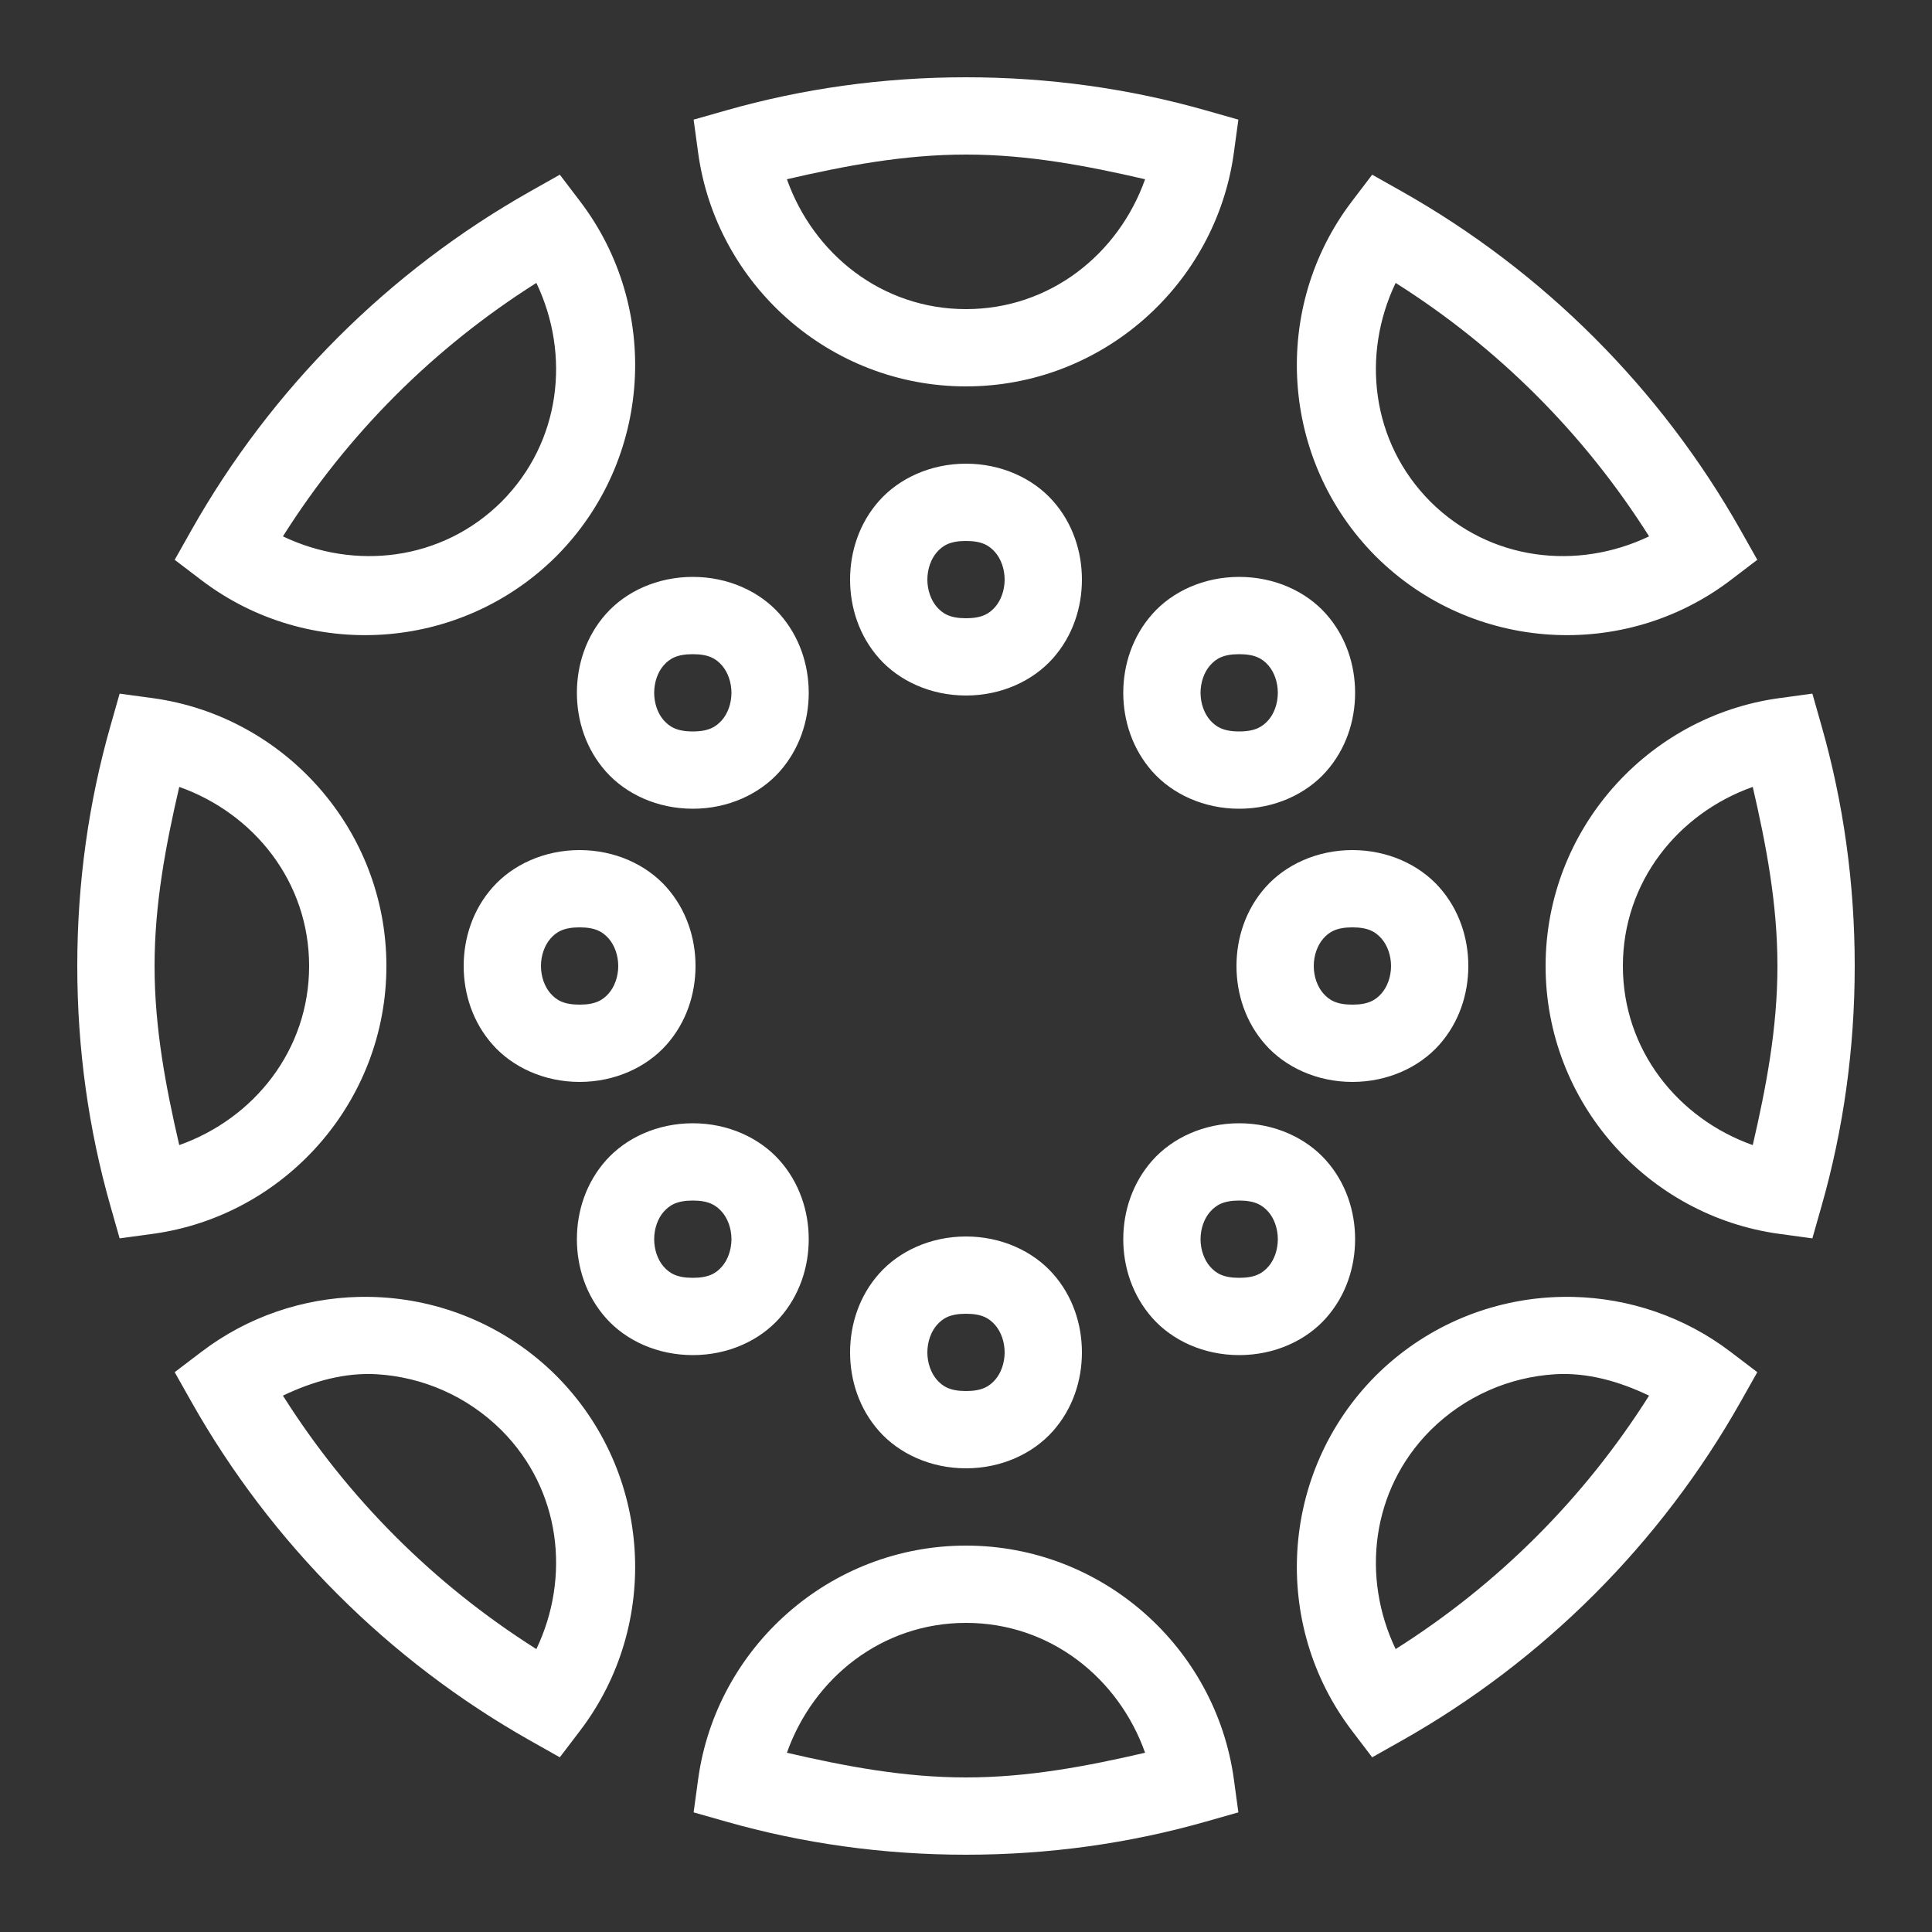 <svg fill="#FFFFFF" xmlns="http://www.w3.org/2000/svg"  viewBox="0 0 50 50" width="100px" height="100px"><rect x="0" y="0" width="50" height="50" fill="#333333" stroke="none"/><path d="M 25 2 C 22.849 2 20.766 2.294 18.785 2.859 L 17.951 3.096 L 18.068 3.955 C 18.535 7.364 21.473 10 25 10 C 28.527 10 31.465 7.364 31.932 3.955 L 32.049 3.096 L 31.215 2.859 C 29.234 2.294 27.151 2 25 2 z M 25 4 C 26.611 4 28.135 4.292 29.635 4.639 C 28.948 6.574 27.177 8 25 8 C 22.823 8 21.052 6.574 20.365 4.639 C 21.865 4.292 23.389 4 25 4 z M 14.488 4.521 L 13.729 4.949 C 10.059 7.019 7.019 10.059 4.949 13.729 L 4.521 14.488 L 5.215 15.016 C 7.957 17.104 11.894 16.887 14.395 14.398 L 14.396 14.396 L 14.398 14.395 C 16.887 11.894 17.104 7.957 15.016 5.215 L 14.488 4.521 z M 35.512 4.521 L 34.984 5.215 C 32.896 7.957 33.113 11.894 35.602 14.395 L 35.604 14.396 L 35.605 14.398 C 38.106 16.887 42.043 17.104 44.785 15.016 L 45.479 14.488 L 45.051 13.729 C 42.981 10.059 39.941 7.019 36.271 4.949 L 35.512 4.521 z M 13.881 7.322 C 14.768 9.178 14.52 11.437 12.98 12.984 C 11.434 14.521 9.176 14.767 7.322 13.881 C 8.998 11.228 11.228 8.998 13.881 7.322 z M 36.119 7.322 C 38.772 8.998 41.002 11.228 42.678 13.881 C 40.824 14.767 38.566 14.521 37.02 12.984 L 37.018 12.982 C 37.018 12.982 37.016 12.98 37.016 12.98 C 35.479 11.434 35.233 9.176 36.119 7.322 z M 25 12 C 24.083 12 23.269 12.38 22.752 12.961 C 22.235 13.542 22 14.278 22 15 C 22 15.722 22.235 16.458 22.752 17.039 C 23.269 17.62 24.083 18 25 18 C 25.917 18 26.731 17.62 27.248 17.039 C 27.765 16.458 28 15.722 28 15 C 28 14.278 27.765 13.542 27.248 12.961 C 26.731 12.38 25.917 12 25 12 z M 25 14 C 25.417 14 25.602 14.12 25.752 14.289 C 25.902 14.458 26 14.722 26 15 C 26 15.278 25.902 15.542 25.752 15.711 C 25.602 15.88 25.417 16 25 16 C 24.583 16 24.398 15.88 24.248 15.711 C 24.098 15.542 24 15.278 24 15 C 24 14.722 24.098 14.458 24.248 14.289 C 24.398 14.12 24.583 14 25 14 z M 17.93 14.93 C 17.013 14.93 16.198 15.307 15.682 15.889 C 15.165 16.47 14.93 17.207 14.93 17.93 C 14.93 18.652 15.165 19.388 15.682 19.969 C 16.198 20.55 17.013 20.93 17.93 20.93 C 18.846 20.93 19.659 20.55 20.176 19.969 C 20.692 19.388 20.93 18.652 20.93 17.93 C 20.93 17.207 20.692 16.47 20.176 15.889 C 19.659 15.307 18.846 14.93 17.93 14.93 z M 32.07 14.93 C 31.154 14.93 30.341 15.307 29.824 15.889 C 29.308 16.47 29.07 17.207 29.07 17.93 C 29.07 18.652 29.308 19.388 29.824 19.969 C 30.341 20.55 31.154 20.93 32.07 20.93 C 32.987 20.93 33.802 20.55 34.318 19.969 C 34.835 19.388 35.07 18.652 35.07 17.93 C 35.07 17.207 34.835 16.47 34.318 15.889 C 33.802 15.307 32.987 14.93 32.07 14.93 z M 17.93 16.93 C 18.346 16.93 18.532 17.05 18.682 17.219 C 18.832 17.388 18.93 17.652 18.93 17.93 C 18.93 18.207 18.832 18.47 18.682 18.639 C 18.532 18.807 18.346 18.93 17.93 18.93 C 17.513 18.93 17.326 18.807 17.176 18.639 C 17.026 18.47 16.93 18.207 16.93 17.93 C 16.93 17.652 17.026 17.388 17.176 17.219 C 17.326 17.05 17.513 16.93 17.93 16.93 z M 32.07 16.93 C 32.487 16.93 32.674 17.05 32.824 17.219 C 32.974 17.388 33.07 17.652 33.07 17.93 C 33.07 18.207 32.974 18.47 32.824 18.639 C 32.674 18.807 32.487 18.93 32.07 18.93 C 31.654 18.93 31.468 18.807 31.318 18.639 C 31.168 18.47 31.07 18.207 31.07 17.93 C 31.07 17.652 31.168 17.388 31.318 17.219 C 31.468 17.05 31.654 16.93 32.07 16.93 z M 3.096 17.951 L 2.859 18.785 C 2.294 20.766 2 22.849 2 25 C 2 27.151 2.294 29.234 2.859 31.215 L 3.096 32.049 L 3.955 31.932 C 7.364 31.465 10 28.527 10 25 C 10 21.473 7.364 18.535 3.955 18.068 L 3.096 17.951 z M 46.904 17.951 L 46.045 18.068 C 42.636 18.535 40 21.473 40 25 C 40 28.527 42.636 31.465 46.045 31.932 L 46.904 32.049 L 47.141 31.215 C 47.706 29.234 48 27.151 48 25 C 48 22.849 47.706 20.766 47.141 18.785 L 46.904 17.951 z M 4.639 20.365 C 6.574 21.052 8 22.823 8 25 C 8 27.177 6.574 28.948 4.639 29.635 C 4.292 28.135 4 26.611 4 25 C 4 23.389 4.292 21.865 4.639 20.365 z M 45.361 20.365 C 45.708 21.865 46 23.389 46 25 C 46 26.611 45.708 28.135 45.361 29.635 C 43.426 28.948 42 27.177 42 25 C 42 22.823 43.426 21.052 45.361 20.365 z M 15 22 C 14.083 22 13.269 22.38 12.752 22.961 C 12.235 23.542 12 24.278 12 25 C 12 25.722 12.235 26.458 12.752 27.039 C 13.269 27.62 14.083 28 15 28 C 15.917 28 16.731 27.62 17.248 27.039 C 17.765 26.458 18 25.722 18 25 C 18 24.278 17.765 23.542 17.248 22.961 C 16.731 22.38 15.917 22 15 22 z M 35 22 C 34.083 22 33.269 22.38 32.752 22.961 C 32.235 23.542 32 24.278 32 25 C 32 25.722 32.235 26.458 32.752 27.039 C 33.269 27.62 34.083 28 35 28 C 35.917 28 36.731 27.62 37.248 27.039 C 37.765 26.458 38 25.722 38 25 C 38 24.278 37.765 23.542 37.248 22.961 C 36.731 22.38 35.917 22 35 22 z M 15 24 C 15.417 24 15.602 24.12 15.752 24.289 C 15.902 24.458 16 24.722 16 25 C 16 25.278 15.902 25.542 15.752 25.711 C 15.602 25.88 15.417 26 15 26 C 14.583 26 14.398 25.88 14.248 25.711 C 14.098 25.542 14 25.278 14 25 C 14 24.722 14.098 24.458 14.248 24.289 C 14.398 24.12 14.583 24 15 24 z M 35 24 C 35.417 24 35.602 24.12 35.752 24.289 C 35.902 24.458 36 24.722 36 25 C 36 25.278 35.902 25.542 35.752 25.711 C 35.602 25.88 35.417 26 35 26 C 34.583 26 34.398 25.88 34.248 25.711 C 34.098 25.542 34 25.278 34 25 C 34 24.722 34.098 24.458 34.248 24.289 C 34.398 24.12 34.583 24 35 24 z M 17.93 29.07 C 17.013 29.07 16.198 29.45 15.682 30.031 C 15.165 30.612 14.93 31.348 14.93 32.07 C 14.93 32.793 15.165 33.53 15.682 34.111 C 16.198 34.693 17.013 35.07 17.93 35.07 C 18.846 35.07 19.659 34.693 20.176 34.111 C 20.692 33.53 20.93 32.793 20.93 32.07 C 20.93 31.348 20.692 30.612 20.176 30.031 C 19.659 29.45 18.846 29.07 17.93 29.07 z M 32.07 29.07 C 31.154 29.07 30.341 29.45 29.824 30.031 C 29.308 30.612 29.07 31.348 29.07 32.07 C 29.07 32.793 29.308 33.53 29.824 34.111 C 30.341 34.693 31.154 35.07 32.07 35.07 C 32.987 35.07 33.802 34.693 34.318 34.111 C 34.835 33.53 35.07 32.793 35.07 32.07 C 35.07 31.348 34.835 30.612 34.318 30.031 C 33.802 29.45 32.987 29.07 32.07 29.07 z M 17.93 31.07 C 18.346 31.07 18.532 31.193 18.682 31.361 C 18.832 31.53 18.93 31.793 18.93 32.07 C 18.93 32.348 18.832 32.612 18.682 32.781 C 18.532 32.95 18.346 33.07 17.93 33.07 C 17.513 33.07 17.326 32.95 17.176 32.781 C 17.026 32.612 16.93 32.348 16.93 32.07 C 16.93 31.793 17.026 31.53 17.176 31.361 C 17.326 31.193 17.513 31.07 17.93 31.07 z M 32.07 31.07 C 32.487 31.07 32.674 31.193 32.824 31.361 C 32.974 31.53 33.07 31.793 33.07 32.07 C 33.07 32.348 32.974 32.612 32.824 32.781 C 32.674 32.95 32.487 33.07 32.07 33.07 C 31.654 33.07 31.468 32.95 31.318 32.781 C 31.168 32.612 31.07 32.348 31.07 32.07 C 31.07 31.793 31.168 31.53 31.318 31.361 C 31.468 31.193 31.654 31.07 32.07 31.07 z M 25 32 C 24.083 32 23.269 32.38 22.752 32.961 C 22.235 33.542 22 34.278 22 35 C 22 35.722 22.235 36.458 22.752 37.039 C 23.269 37.62 24.083 38 25 38 C 25.917 38 26.731 37.62 27.248 37.039 C 27.765 36.458 28 35.722 28 35 C 28 34.278 27.765 33.542 27.248 32.961 C 26.731 32.38 25.917 32 25 32 z M 9.279 33.564 C 7.843 33.599 6.415 34.071 5.215 34.984 L 4.521 35.512 L 4.949 36.271 C 7.019 39.941 10.059 42.981 13.729 45.051 L 14.488 45.479 L 15.016 44.785 C 17.104 42.043 16.887 38.106 14.398 35.605 L 14.396 35.604 L 14.395 35.602 C 13.144 34.357 11.535 33.68 9.895 33.576 C 9.69 33.563 9.485 33.56 9.279 33.564 z M 40.721 33.564 C 40.515 33.56 40.31 33.563 40.105 33.576 C 38.465 33.68 36.856 34.357 35.605 35.602 L 35.604 35.604 L 35.602 35.605 C 33.113 38.106 32.896 42.043 34.984 44.785 L 35.512 45.479 L 36.271 45.051 C 39.941 42.981 42.981 39.941 45.051 36.271 L 45.479 35.512 L 44.785 34.984 C 43.585 34.071 42.157 33.599 40.721 33.564 z M 25 34 C 25.417 34 25.602 34.12 25.752 34.289 C 25.902 34.458 26 34.722 26 35 C 26 35.278 25.902 35.542 25.752 35.711 C 25.602 35.88 25.417 36 25 36 C 24.583 36 24.398 35.88 24.248 35.711 C 24.098 35.542 24 35.278 24 35 C 24 34.722 24.098 34.458 24.248 34.289 C 24.398 34.12 24.583 34 25 34 z M 9.764 35.566 C 10.934 35.64 12.085 36.124 12.984 37.02 C 14.521 38.566 14.767 40.824 13.881 42.678 C 11.228 41.002 8.998 38.772 7.322 36.119 C 8.098 35.748 8.922 35.514 9.764 35.566 z M 40.236 35.566 C 41.078 35.514 41.902 35.748 42.678 36.119 C 41.002 38.772 38.772 41.002 36.119 42.678 C 35.233 40.824 35.479 38.566 37.016 37.02 L 37.018 37.018 C 37.018 37.018 37.02 37.016 37.02 37.016 C 37.919 36.123 39.068 35.64 40.236 35.566 z M 25 40 C 21.473 40 18.535 42.636 18.068 46.045 L 17.951 46.904 L 18.785 47.141 C 20.766 47.706 22.849 48 25 48 C 27.151 48 29.234 47.706 31.215 47.141 L 32.049 46.904 L 31.932 46.045 C 31.465 42.636 28.527 40 25 40 z M 25 42 C 27.177 42 28.948 43.426 29.635 45.361 C 28.135 45.708 26.611 46 25 46 C 23.389 46 21.865 45.708 20.365 45.361 C 21.052 43.426 22.823 42 25 42 z"/></svg>